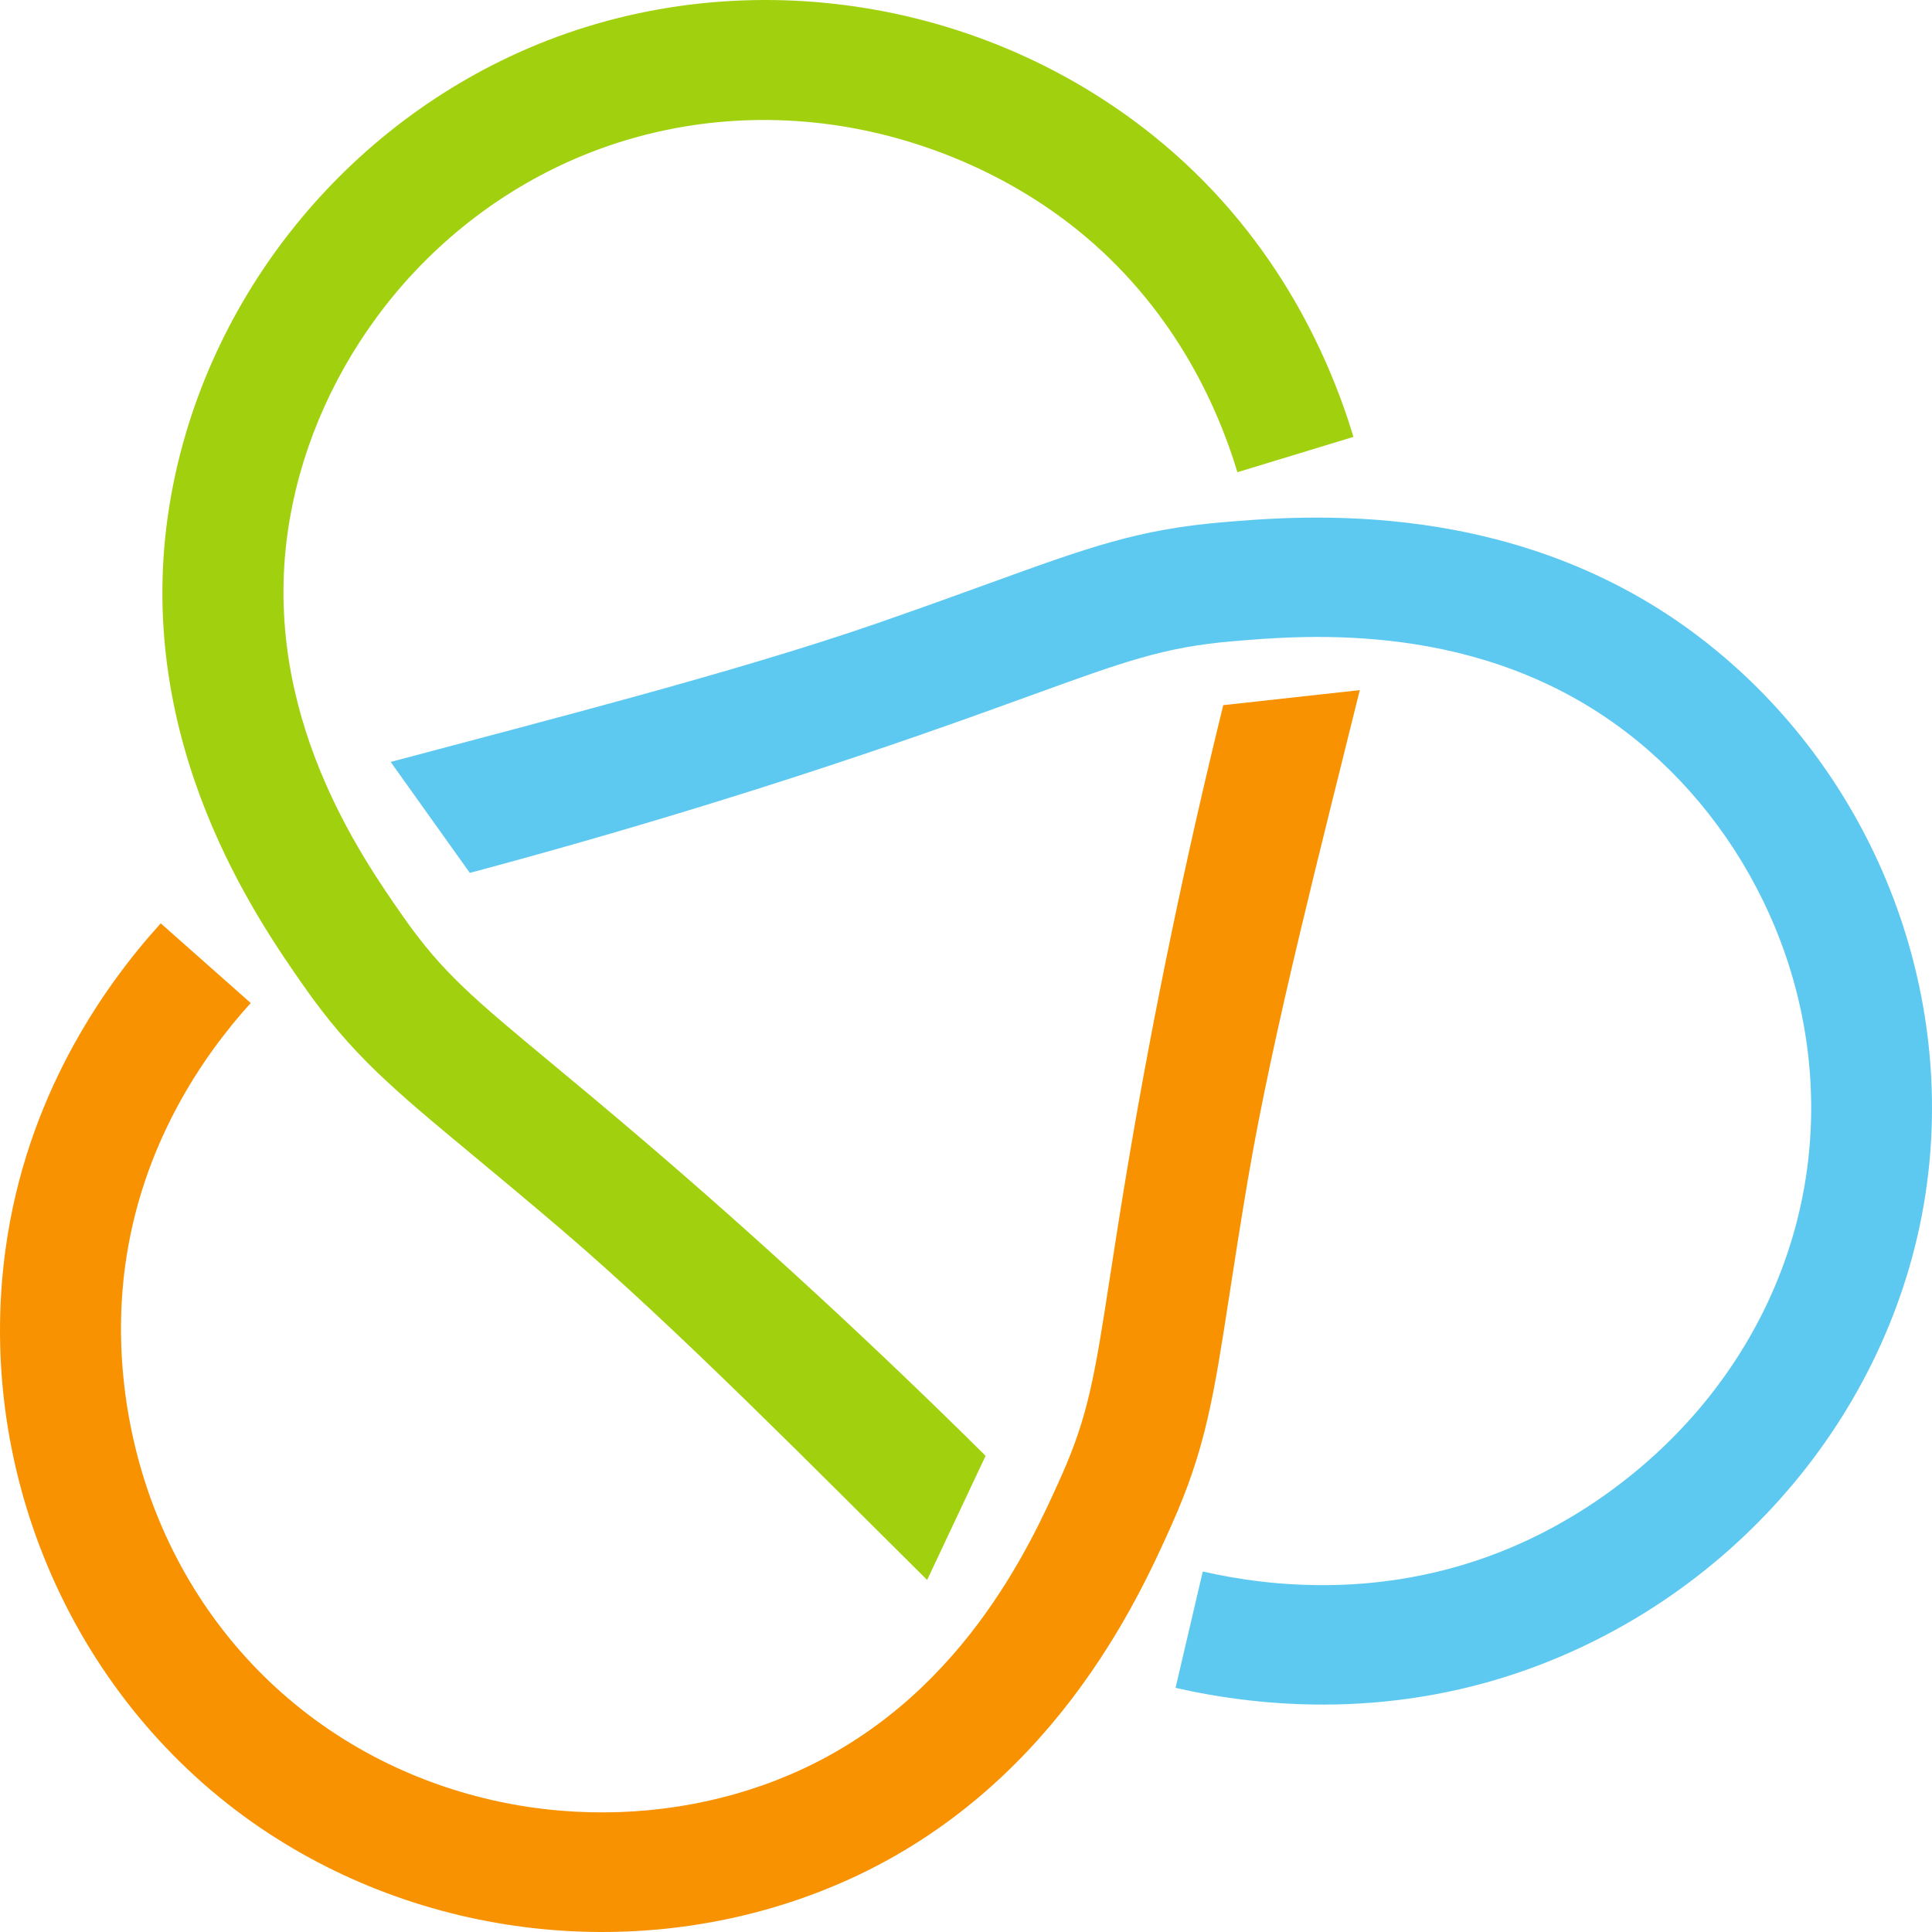 <svg width="400" height="400" viewBox="0 0 400 400" fill="none" xmlns="http://www.w3.org/2000/svg">
<path d="M253.266 145.996L281.526 142.88C273.92 173.755 263.506 213.765 258.377 244.113C256.787 253.523 255.604 261.177 254.561 267.931C251.26 289.302 249.603 300.029 242.503 315.862C235.713 331.003 217.679 371.221 173.502 390.106C134.785 406.657 89.001 402.213 54.018 378.509C15.527 352.428 -5.231 305.403 1.137 258.707C5.389 227.507 20.963 204.758 33.278 191.168L51.91 207.664C41.934 218.672 29.328 237.035 25.925 262.009C23.569 279.289 26.009 297.894 32.797 314.399C40.164 332.314 52.394 347.431 68.159 358.115C82.199 367.629 98.73 373.422 115.965 374.87C132.453 376.258 148.918 373.678 163.573 367.413C198.775 352.365 213.394 319.764 219.636 305.843C225.381 293.03 226.685 284.59 229.835 264.199C230.891 257.365 232.087 249.62 233.706 240.039C238.935 209.098 245.516 177.458 253.266 145.996Z" fill="#F99201"/>
<path d="M204.06 301.413L191.954 327.119C169.241 304.607 140.101 274.96 116.548 254.835C109.244 248.594 103.245 243.613 97.951 239.217C81.203 225.31 72.795 218.329 62.824 204.057C53.288 190.41 27.959 154.16 34.768 106.7C40.734 65.107 68.555 28.39 107.372 10.876C150.083 -8.394 201.614 -1.674 238.655 27.993C263.404 47.814 274.917 72.899 280.219 90.451L256.197 97.768C251.903 83.551 242.627 63.273 222.817 47.408C209.11 36.429 191.745 28.851 173.92 26.068C154.57 23.049 135.094 25.624 117.6 33.517C102.021 40.545 88.354 51.628 78.075 65.567C68.24 78.9 61.848 94.275 59.59 110.019C54.164 147.836 74.695 177.219 83.463 189.767C91.532 201.316 98.147 206.809 114.129 220.079C119.484 224.526 125.554 229.567 132.99 235.921C157.005 256.439 180.916 278.474 204.06 301.413Z" fill="#A1D10E"/>
<path d="M97.275 180.725L80.886 157.754C111.918 149.454 152.399 139.18 181.767 128.987C190.873 125.827 198.228 123.16 204.716 120.806C225.248 113.361 235.553 109.623 253.01 108.137C269.702 106.715 314.042 102.939 352.081 132.091C385.418 157.638 403.557 199.429 399.417 241.154C394.864 287.063 363.196 327.714 318.742 344.718C289.041 356.079 261.369 353.562 243.386 349.45L249.023 325.361C263.588 328.692 285.941 330.753 309.715 321.658C326.165 315.366 341.478 304.282 352.832 290.446C365.158 275.426 372.659 257.547 374.524 238.742C376.186 221.996 373.349 204.887 366.322 189.263C359.601 174.316 349.375 161.301 336.755 151.631C306.445 128.403 270.504 131.463 255.157 132.77C241.031 133.974 232.922 136.914 213.332 144.019C206.766 146.399 199.324 149.098 190.052 152.317C160.109 162.708 128.895 172.266 97.275 180.725Z" fill="#5DC9F1"/>
</svg>
